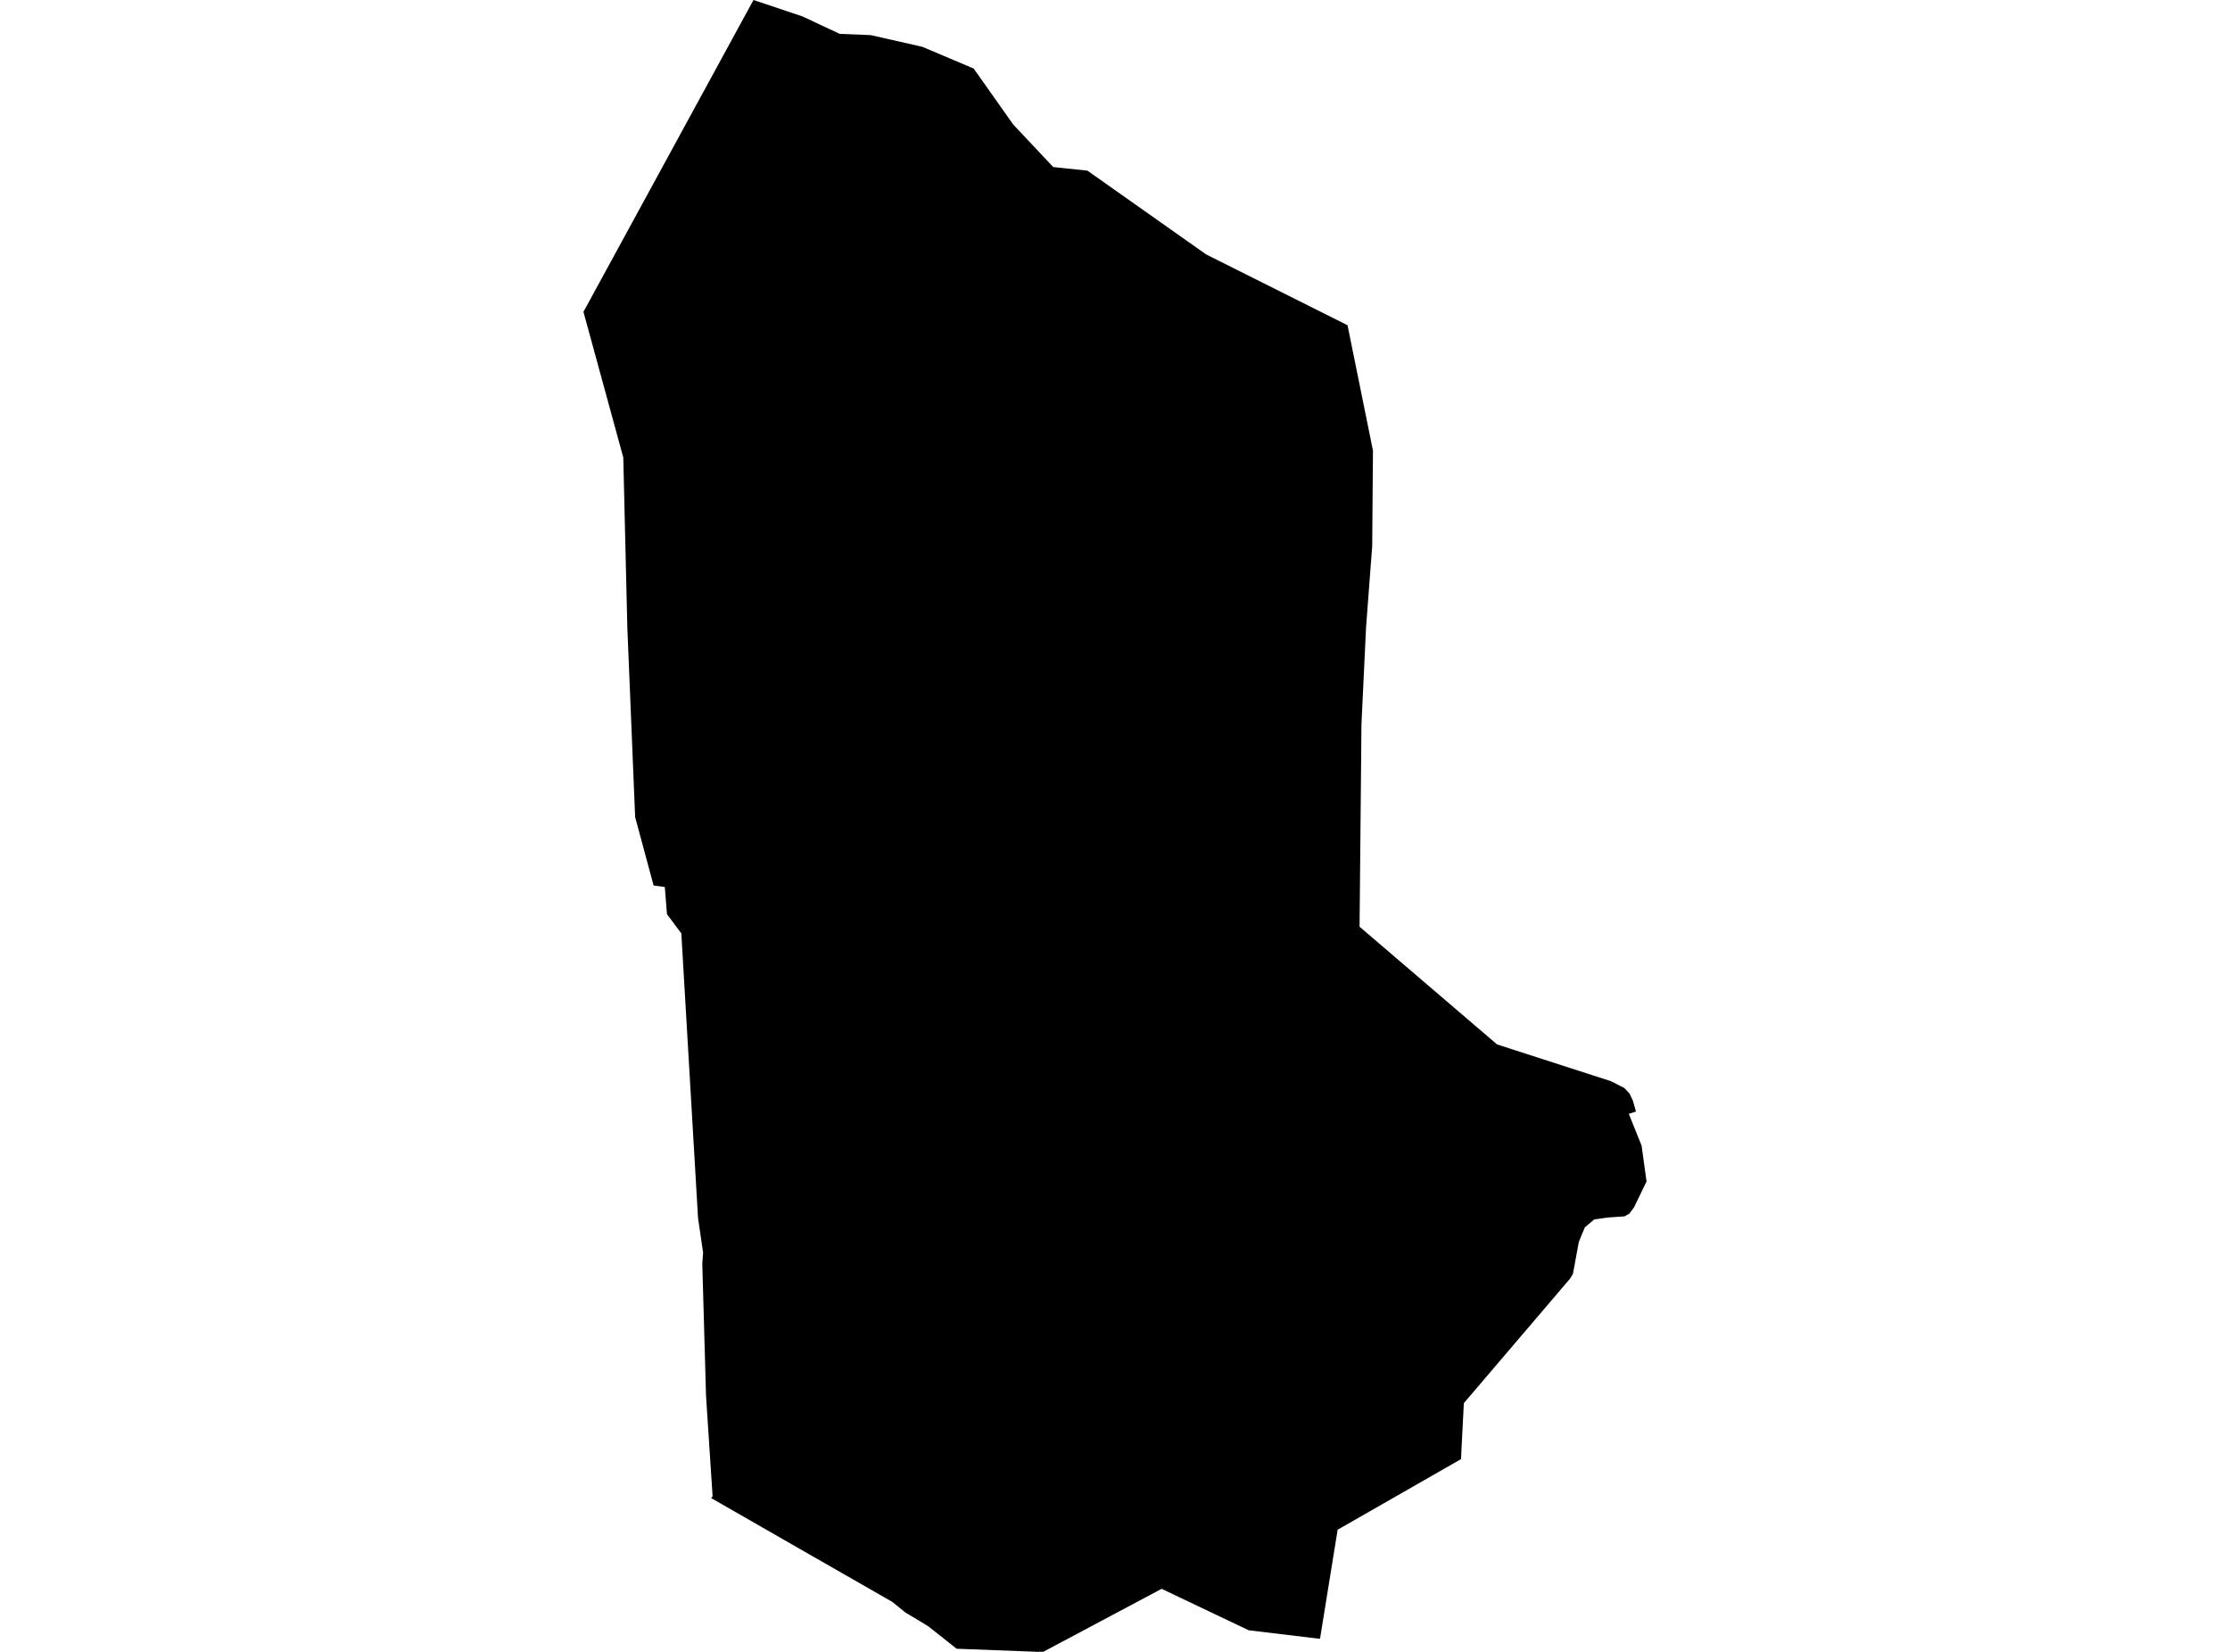 <?xml version='1.0'?>
<svg  baseProfile = 'tiny' width = '540' height = '400' stroke-linecap = 'round' stroke-linejoin = 'round' version='1.1' xmlns='http://www.w3.org/2000/svg'>
<path id='2406401001' title='2406401001'  d='M 396.158 269.158 394.422 269.715 395.197 271.651 397.513 277.413 398.716 286.089 395.827 292.061 395.689 292.351 394.568 293.869 393.373 294.547 392.639 294.595 389.371 294.821 386.07 295.273 383.778 297.194 382.317 300.72 380.889 308.492 380.17 309.646 354.475 339.772 353.781 353.33 323.913 370.423 319.644 396.845 302.382 394.771 289.897 388.831 286.023 386.983 281.302 384.731 280.794 384.997 252.621 399.992 251.669 399.952 251.572 400 231.646 399.241 228.773 396.966 225.158 394.101 224.746 393.786 224.052 393.358 219.25 390.469 216.055 387.887 191.666 373.917 172.193 362.748 172.556 362.344 172.492 361.328 171.241 342.217 170.966 337.988 170.426 318.878 170.224 311.776 170.063 306.071 170.256 303.295 169.03 294.934 164.986 226.022 161.508 221.366 160.984 214.797 158.272 214.426 153.801 197.857 151.905 151.833 151.905 151.688 150.928 110.772 141.284 75.513 182.458 0 194.273 3.954 203.336 8.199 210.866 8.506 223.358 11.339 235.778 16.6 245.333 30.126 255.034 40.448 256.963 40.65 263.322 41.319 287.904 58.67 292.068 61.608 326.31 78.757 332.467 109.117 332.306 129.39 332.282 132.238 330.797 151.865 329.683 175.301 329.223 224.408 362.513 252.904 366.225 254.107 390.089 261.806 390.315 261.919 392.332 262.944 393.333 263.46 394.576 264.776 395.383 266.462 395.907 268.294 396.158 269.158 Z' />
</svg>